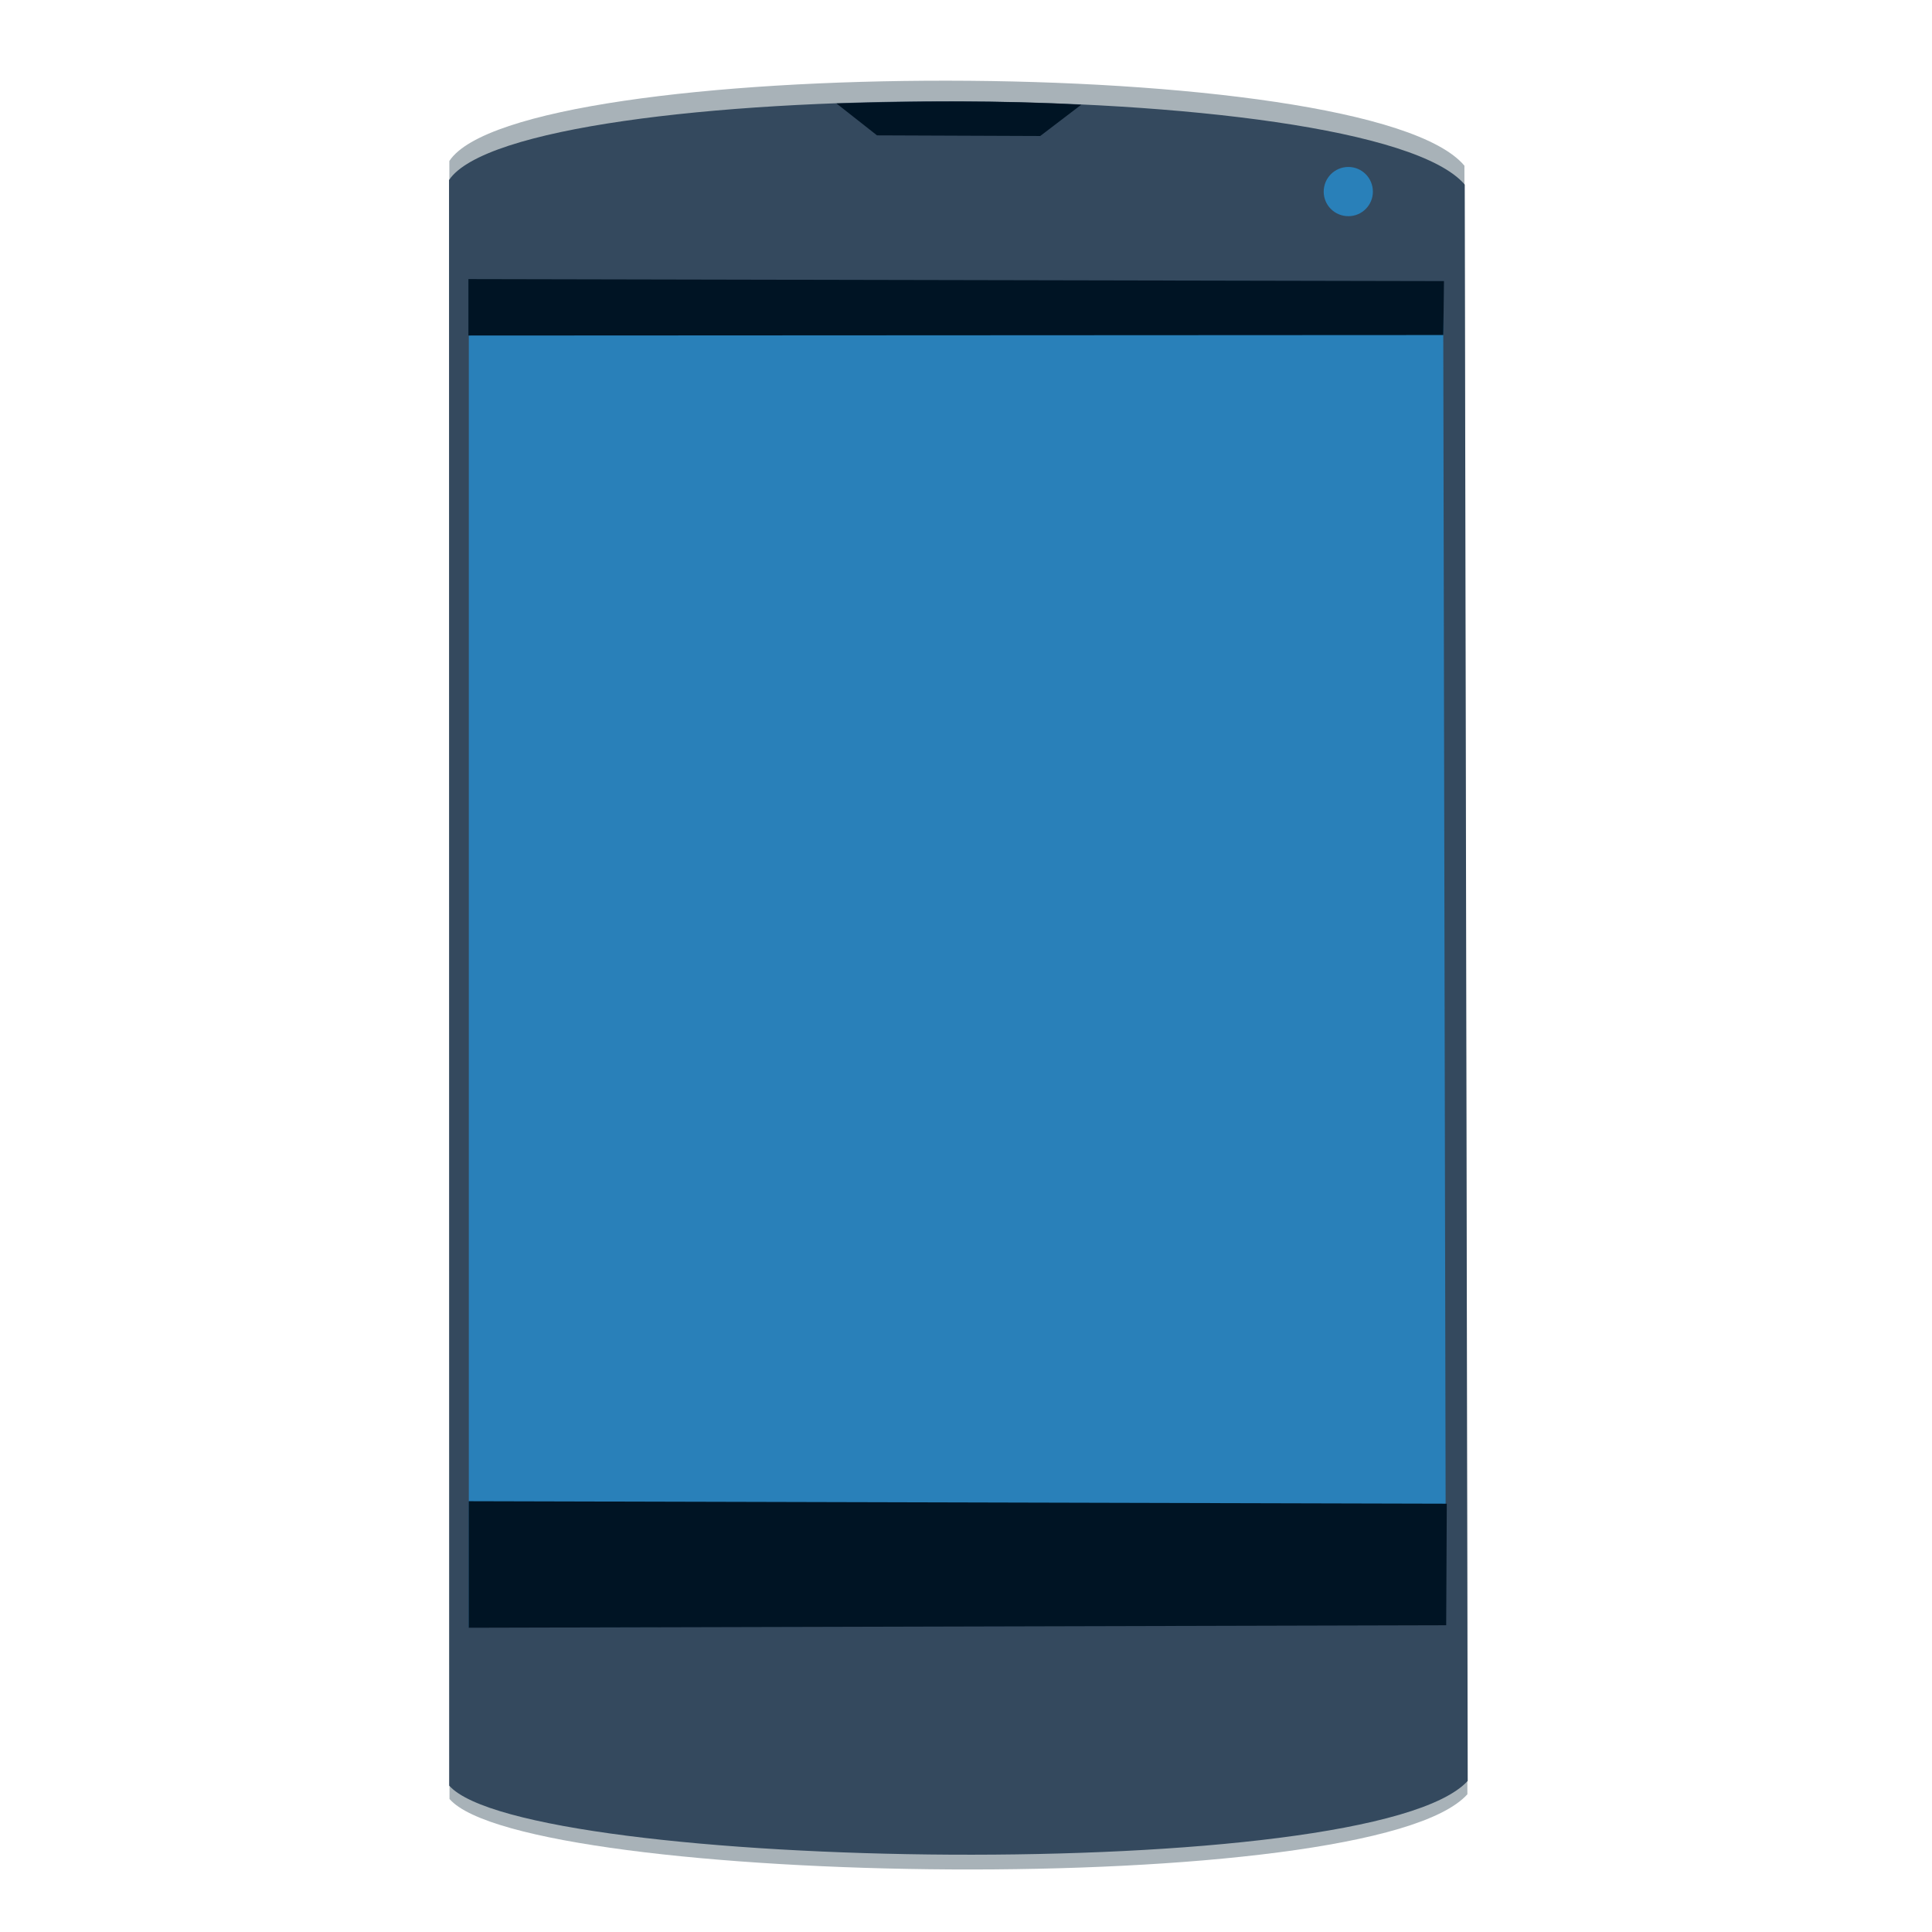 
<svg xmlns="http://www.w3.org/2000/svg" xmlns:xlink="http://www.w3.org/1999/xlink" width="48px" height="48px" viewBox="0 0 48 48" version="1.1">
<g id="surface1">
<path style=" stroke:none;fill-rule:evenodd;fill:rgb(65.882%,69.804%,72.157%);fill-opacity:1;" d="M 11.164 4 L 11.168 44.695 C 13.047 46.863 34.074 47.234 36.457 44.578 L 36.383 4.117 C 34.02 1.285 12.898 1.355 11.164 4 Z M 11.164 4 "/>
<path style=" stroke:none;fill-rule:evenodd;fill:rgb(20.392%,28.627%,36.863%);fill-opacity:1;" d="M 11.156 4.473 L 11.16 44.363 C 13.039 46.488 34.078 46.852 36.465 44.246 L 36.391 4.586 C 34.027 1.812 12.891 1.879 11.156 4.473 Z M 11.156 4.473 "/>
<path style=" stroke:none;fill-rule:evenodd;fill:rgb(16.078%,50.196%,72.549%);fill-opacity:1;" d="M 11.648 6.949 L 11.648 40.434 L 35.922 40.344 L 35.855 7.043 Z M 11.648 6.949 "/>
<path style=" stroke:none;fill-rule:evenodd;fill:rgb(0%,7.843%,14.118%);fill-opacity:1;" d="M 11.645 37.297 L 11.645 40.441 L 35.93 40.379 L 35.945 37.359 Z M 11.645 37.297 "/>
<path style=" stroke:none;fill-rule:evenodd;fill:rgb(0%,7.843%,14.118%);fill-opacity:1;" d="M 11.637 6.934 L 11.637 8.336 L 35.859 8.324 L 35.875 6.984 Z M 11.637 6.934 "/>
<path style=" stroke:none;fill-rule:evenodd;fill:rgb(16.078%,50.196%,72.549%);fill-opacity:1;" d="M 34.109 4.762 C 34.109 5.098 33.836 5.371 33.5 5.371 C 33.16 5.371 32.887 5.098 32.887 4.762 C 32.887 4.422 33.16 4.148 33.5 4.148 C 33.836 4.148 34.109 4.422 34.109 4.762 Z M 34.109 4.762 "/>
<path style=" stroke:none;fill-rule:evenodd;fill:rgb(0%,7.843%,14.118%);fill-opacity:1;" d="M 20.781 2.57 C 22.824 2.508 24.859 2.492 26.863 2.602 L 25.844 3.379 L 21.789 3.363 Z M 20.781 2.57 "/>
</g>
</svg>

